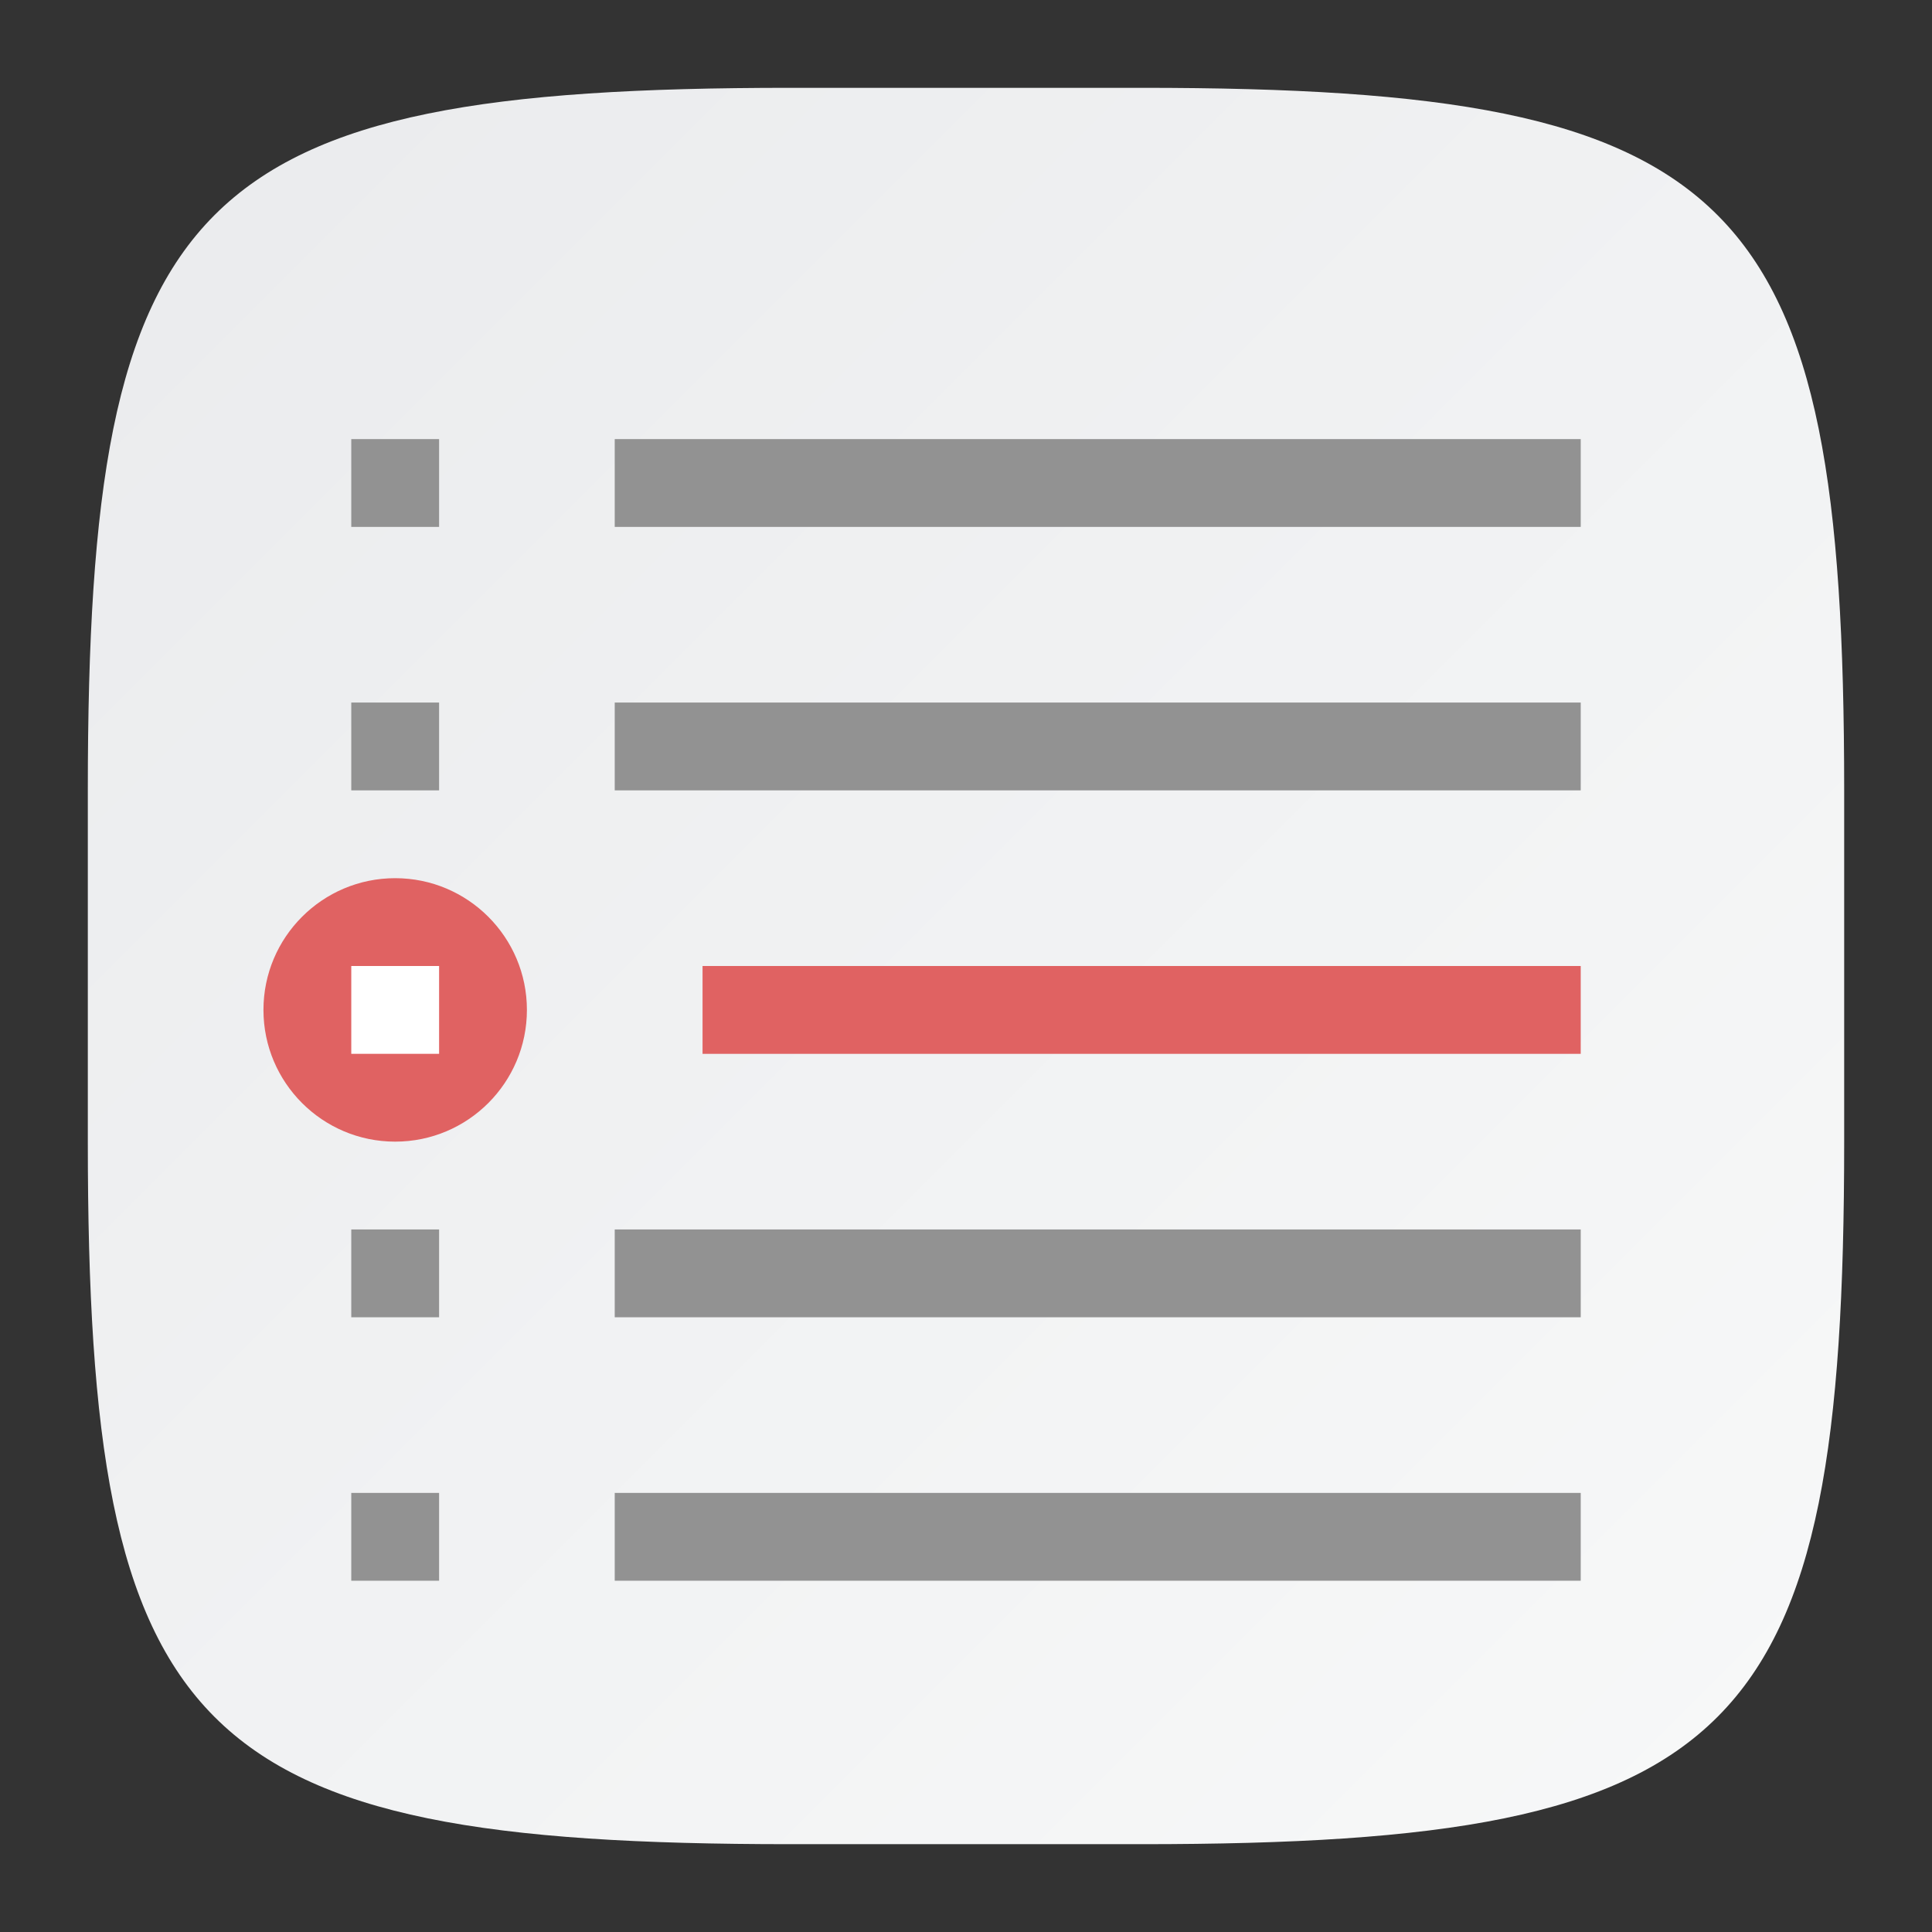 <?xml version="1.0" encoding="UTF-8" standalone="no"?>
<!-- Created with Inkscape (http://www.inkscape.org/) -->

<svg
   width="22"
   height="22"
   viewBox="0 0 22 22"
   version="1.1"
   id="svg5"
   inkscape:version="1.2.1 (9c6d41e410, 2022-07-14)"
   sodipodi:docname="korganizer.svg"
   xmlns:inkscape="http://www.inkscape.org/namespaces/inkscape"
   xmlns:sodipodi="http://sodipodi.sourceforge.net/DTD/sodipodi-0.dtd"
   xmlns:xlink="http://www.w3.org/1999/xlink"
   xmlns="http://www.w3.org/2000/svg"
   xmlns:svg="http://www.w3.org/2000/svg">
  <rect x="0" y="0" width="22" height="22" fill="#333333" stroke="none"/>
  <sodipodi:namedview
     id="namedview7"
     pagecolor="#ffffff"
     bordercolor="#000000"
     borderopacity="0.25"
     inkscape:showpageshadow="2"
     inkscape:pageopacity="0.0"
     inkscape:pagecheckerboard="0"
     inkscape:deskcolor="#d1d1d1"
     inkscape:document-units="px"
     showgrid="false"
     inkscape:zoom="26.291516"
     inkscape:cx="8.843157"
     inkscape:cy="9.8130516"
     inkscape:window-width="1920"
     inkscape:window-height="1006"
     inkscape:window-x="0"
     inkscape:window-y="0"
     inkscape:window-maximized="1"
     inkscape:current-layer="svg5"
     showguides="true" />
  <defs
     id="defs2">
    <linearGradient
       inkscape:collect="always"
       xlink:href="#linearGradient1606"
       id="linearGradient3500"
       x1="2"
       y1="2"
       x2="31.333"
       y2="31.333"
       gradientUnits="userSpaceOnUse"
       gradientTransform="matrix(0.75,0,0,0.75,-0.5,-0.5)" />
    <linearGradient
       inkscape:collect="always"
       id="linearGradient1606">
      <stop
         style="stop-color:#eaebed;stop-opacity:1;"
         offset="0"
         id="stop1602" />
      <stop
         style="stop-color:#f9fafa;stop-opacity:1;"
         offset="1"
         id="stop1604" />
    </linearGradient>
  </defs>
  <path
     id="path530"
     style="fill:url(#linearGradient3500);fill-opacity:1;stroke-width:0.75;stroke-linecap:round;stroke-linejoin:round"
     d="M 9,1 C 2.174,1 1,2.205 1,9 v 4 c 0,6.795 1.174,8 8,8 h 4 c 6.826,0 8,-1.205 8,-8 V 9 C 21,2.205 19.826,1 13,1 Z"
     sodipodi:nodetypes="sssssssss" />
  <path
     id="rect349"
     style="fill:#e06262;fill-opacity:1;stroke-width:2;stroke-linecap:round;stroke-linejoin:round"
     d="M 4.5,10 C 3.672,10 3,10.672 3,11.5 3,12.328 3.672,13 4.5,13 5.328,13 6,12.328 6,11.5 6,10.672 5.328,10 4.5,10 Z M 8,11 v 1 h 10 v -1 z"
     sodipodi:nodetypes="sssssccccc" />
  <rect
     style="fill:#ffffff;fill-opacity:1;stroke-linecap:round;stroke-linejoin:round"
     id="rect2834"
     width="1"
     height="1"
     x="4"
     y="11" />
  <path
     id="rect376"
     style="fill:#929292;fill-opacity:1;stroke-width:2;stroke-linecap:round;stroke-linejoin:round"
     d="M 4 5 L 4 6 L 5 6 L 5 5 L 4 5 z M 7 5 L 7 6 L 18 6 L 18 5 L 7 5 z M 4 8 L 4 9 L 5 9 L 5 8 L 4 8 z M 7 8 L 7 9 L 18 9 L 18 8 L 7 8 z M 4 14 L 4 15 L 5 15 L 5 14 L 4 14 z M 7 14 L 7 15 L 18 15 L 18 14 L 7 14 z M 4 17 L 4 18 L 5 18 L 5 17 L 4 17 z M 7 17 L 7 18 L 18 18 L 18 17 L 7 17 z " />
</svg>
